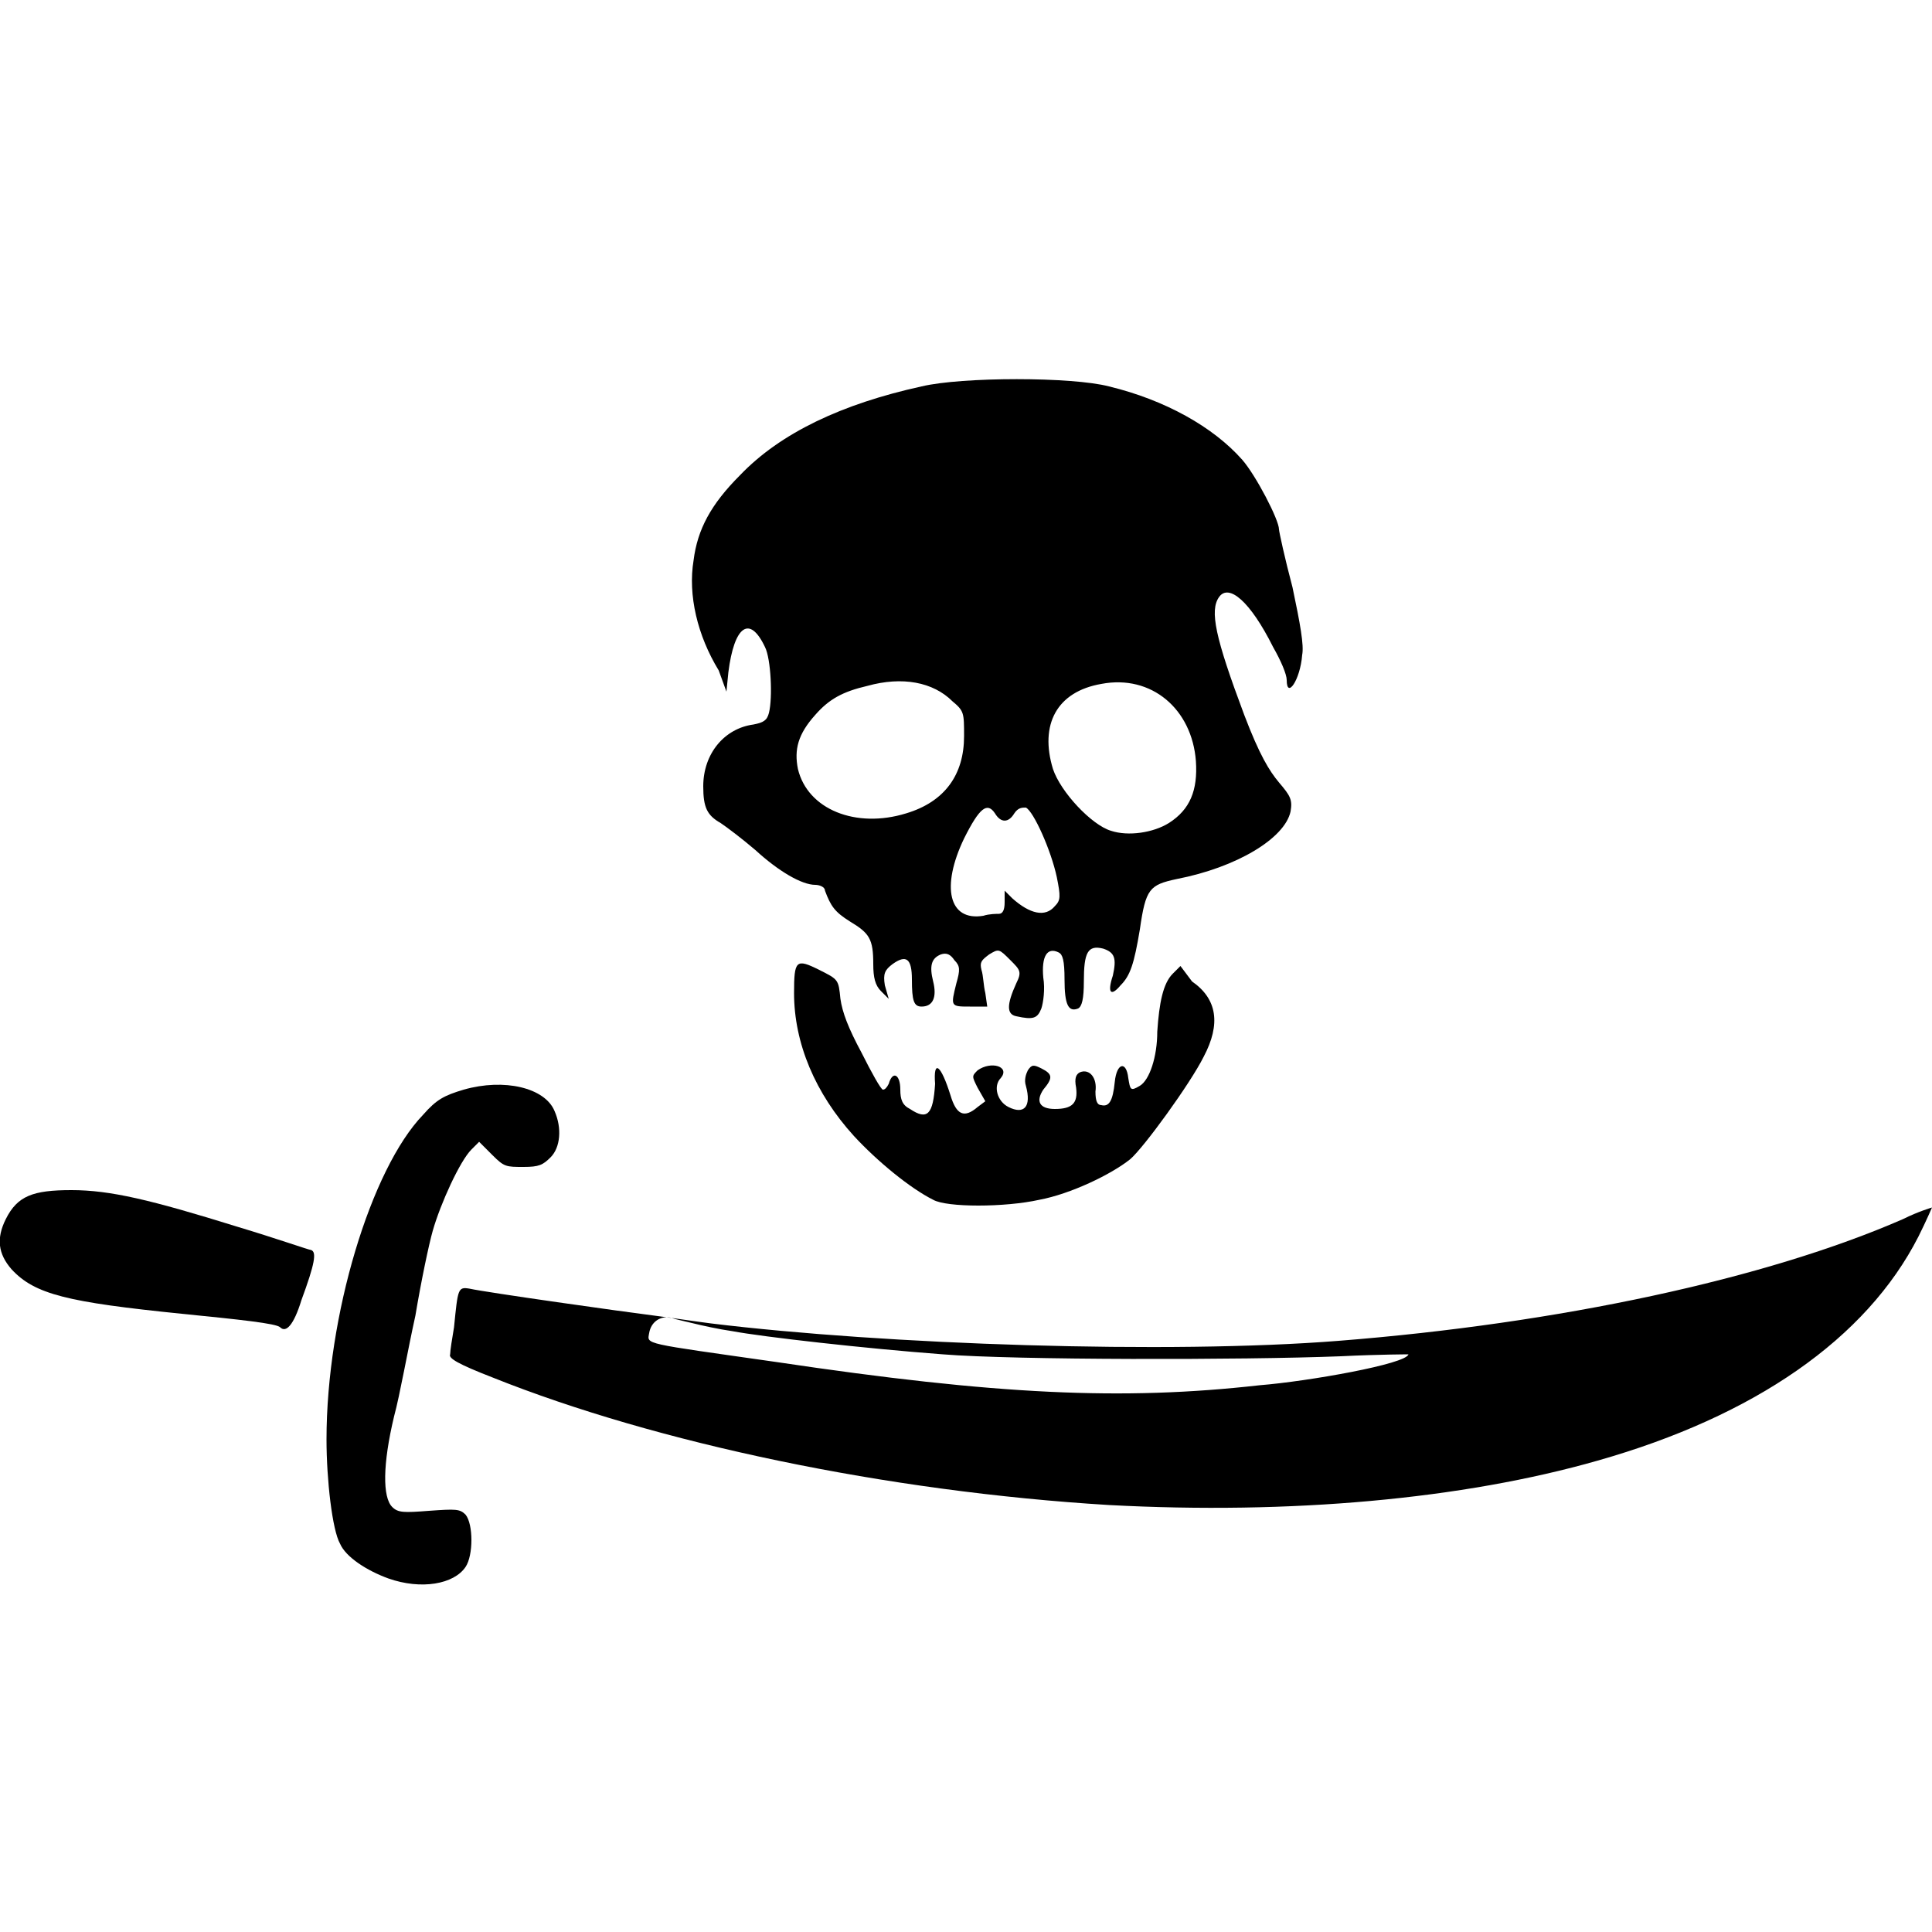 <?xml version="1.0" encoding="utf-8"?>
<!-- Generator: Adobe Illustrator 21.0.0, SVG Export Plug-In . SVG Version: 6.00 Build 0)  -->
<svg version="1.1" id="Layer_1" xmlns="http://www.w3.org/2000/svg" xmlns:xlink="http://www.w3.org/1999/xlink" x="0px"
     y="0px"
     viewBox="0 0 100 100" style="enable-background:new 0 0 100 100;" xml:space="preserve">
	<path d="M22.2,78.2c-1.3,0.1-1.6,0.1-1.9-0.2c-0.5-0.5-0.5-2.2,0.1-4.7c0.3-1.1,0.7-3.4,1.1-5.2c0.3-1.8,0.7-3.7,0.9-4.4
		c0.4-1.4,1.4-3.6,2-4.2l0.4-0.4l0.7,0.7c0.6,0.6,0.7,0.6,1.6,0.6c0.8,0,1-0.1,1.4-0.5c0.5-0.5,0.6-1.5,0.2-2.4
		c-0.5-1.2-2.6-1.7-4.7-1.1c-1,0.3-1.4,0.5-2.1,1.3c-2.7,2.8-5,10.4-5,16.8c0,2.1,0.3,4.7,0.7,5.4c0.3,0.7,1.4,1.4,2.5,1.8
		c1.7,0.6,3.4,0.3,4-0.6c0.4-0.6,0.4-2.2,0-2.7C23.8,78.1,23.6,78.1,22.2,78.2z"/>
    <path d="M100,62.5c0,0-0.7,0.2-1.5,0.6c-7.1,3.1-17.8,5.4-29.2,6.3c-8.8,0.7-23.5,0.2-32.5-0.9c-0.8-0.1-2.1-0.3-2.9-0.4
		c-1.6-0.2-8.7-1.2-9.6-1.4c-0.6-0.1-0.6,0-0.8,2c-0.1,0.6-0.2,1.2-0.2,1.4c-0.1,0.2,0.4,0.5,2.2,1.2c8.5,3.4,20.4,5.9,31.9,6.6
		c9.4,0.5,18.3-0.3,25.3-2.3c8.1-2.3,13.9-6.3,16.6-11.6C99.7,63.2,100,62.5,100,62.5z M65.2,71.7c-7.1,0.8-13.6,0.5-25-1.2
		c-7-1-6.7-0.9-6.6-1.5c0.1-0.6,0.6-0.9,1.1-0.8c0.3,0.1,0.8,0.2,1.2,0.3c0.4,0.1,1.3,0.3,2,0.4c1.6,0.3,6.9,0.9,10.9,1.2
		c3.7,0.3,15.5,0.3,20.6,0.1c2-0.1,3.6-0.1,3.5-0.1C72.8,70.6,67.7,71.5,65.2,71.7z"/>
    <path d="M16.1,64.7c-0.1,0-1.8-0.6-3.8-1.2c-4.5-1.4-6.6-1.9-8.6-1.9c-2,0-2.8,0.3-3.4,1.5c-0.5,1-0.4,1.8,0.3,2.6
		C1.8,67,3.5,67.4,9.4,68c3,0.3,4.9,0.5,5.1,0.7c0.3,0.3,0.7-0.1,1.1-1.4C16.3,65.4,16.4,64.8,16.1,64.7z"/>
    <path d="M47.1,57.4c-0.4-0.2-0.5-0.5-0.5-1c0-0.8-0.4-1-0.6-0.3c-0.1,0.2-0.2,0.3-0.3,0.3c-0.1,0-0.6-0.9-1.1-1.9
		c-0.7-1.3-1-2.1-1.1-2.8c-0.1-1-0.1-1-1.1-1.5c-1.2-0.6-1.3-0.5-1.3,1.2c0,2.6,1.1,5.2,3.1,7.4c1.2,1.3,2.9,2.7,4.1,3.3
		c0.7,0.4,3.7,0.4,5.5,0c1.6-0.3,3.7-1.3,4.7-2.1c0.7-0.6,3.1-3.9,3.8-5.3c0.9-1.7,0.7-3-0.6-3.9L61.1,50l-0.4,0.4
		c-0.5,0.5-0.7,1.5-0.8,3c0,1.3-0.4,2.5-0.9,2.8c-0.5,0.3-0.5,0.2-0.6-0.4c-0.1-0.9-0.6-0.8-0.7,0.2c-0.1,1-0.3,1.3-0.7,1.2
		c-0.2,0-0.3-0.2-0.3-0.7c0.1-0.7-0.3-1.2-0.8-1c-0.2,0.1-0.3,0.3-0.2,0.8c0.1,0.8-0.2,1.1-1.1,1.1c-0.8,0-1-0.4-0.6-1
		c0.5-0.6,0.5-0.8-0.1-1.1c-0.4-0.2-0.5-0.2-0.7,0.1c-0.1,0.2-0.2,0.5-0.1,0.8c0.3,1.1-0.1,1.5-0.9,1.1c-0.6-0.3-0.8-1.1-0.4-1.5
		c0.5-0.6-0.5-0.9-1.2-0.4c-0.3,0.3-0.3,0.3,0,0.9l0.4,0.7l-0.4,0.3c-0.7,0.6-1.1,0.4-1.4-0.6c-0.5-1.6-0.9-1.9-0.8-0.6
		C48.3,57.7,48,58,47.1,57.4z"/>
    <path d="M37.6,35.8l0.1-1c0.3-2.4,1.1-3,1.9-1.3c0.3,0.6,0.4,2.6,0.2,3.4c-0.1,0.4-0.3,0.5-0.8,0.6c-1.5,0.2-2.6,1.5-2.6,3.2
		c0,1.1,0.2,1.5,0.9,1.9c0.3,0.2,1.1,0.8,1.8,1.4c1.2,1.1,2.4,1.8,3.1,1.8c0.2,0,0.5,0.1,0.5,0.3c0.3,0.8,0.5,1.1,1.3,1.6
		c1,0.6,1.2,0.9,1.2,2.2c0,0.7,0.1,1.1,0.4,1.4l0.4,0.4L45.8,51c-0.1-0.6,0-0.8,0.4-1.1c0.7-0.5,1-0.3,1,0.8c0,1.1,0.1,1.4,0.5,1.4
		c0.6,0,0.8-0.5,0.6-1.3c-0.2-0.8-0.1-1.2,0.4-1.4c0.3-0.1,0.5,0,0.7,0.3c0.3,0.3,0.3,0.5,0.1,1.2c-0.3,1.2-0.3,1.2,0.7,1.2h0.9
		l-0.1-0.7c-0.1-0.4-0.1-0.9-0.2-1.2c-0.1-0.4,0-0.5,0.4-0.8c0.5-0.3,0.5-0.3,1.1,0.3c0.5,0.5,0.6,0.6,0.3,1.2
		c-0.5,1.1-0.5,1.6,0,1.7c0.9,0.2,1.1,0.1,1.3-0.4c0.1-0.3,0.2-1,0.1-1.6c-0.1-1.1,0.2-1.6,0.8-1.3c0.2,0.1,0.3,0.4,0.3,1.4
		c0,1.3,0.2,1.7,0.7,1.5c0.2-0.1,0.3-0.5,0.3-1.4c0-1.5,0.2-1.9,1-1.7c0.6,0.2,0.7,0.5,0.5,1.4c-0.3,0.9-0.1,1.1,0.4,0.5
		c0.5-0.5,0.7-1.1,1-2.9c0.3-2.1,0.5-2.3,1.9-2.6c3.1-0.6,5.6-2.1,5.9-3.5c0.1-0.6,0-0.8-0.6-1.5c-0.5-0.6-1-1.4-1.8-3.5
		c-1.5-4-1.8-5.4-1.3-6.1c0.5-0.7,1.6,0.2,2.8,2.6c0.4,0.7,0.7,1.4,0.7,1.7c0,1,0.7,0,0.8-1.3c0.1-0.5-0.1-1.6-0.5-3.5
		c-0.4-1.5-0.7-2.9-0.7-3c0-0.5-1.2-2.8-1.9-3.6c-1.5-1.7-4-3.1-6.9-3.8c-1.9-0.5-7.6-0.5-9.7,0c-4.1,0.9-7.3,2.4-9.4,4.6
		c-1.5,1.5-2.2,2.8-2.4,4.4c-0.3,1.8,0.2,3.9,1.3,5.7L37.6,35.8z M57,35.4c2.6-0.5,4.7,1.3,4.9,4c0.1,1.5-0.3,2.5-1.4,3.2
		c-0.8,0.5-2.1,0.7-3,0.4c-1-0.3-2.6-2-3-3.2C53.8,37.5,54.7,35.8,57,35.4z M51.5,42.1c0.3,0.5,0.7,0.5,1,0c0.2-0.3,0.4-0.3,0.6-0.3
		c0.4,0.2,1.3,2.2,1.6,3.6c0.2,1,0.2,1.2-0.1,1.5c-0.5,0.6-1.3,0.4-2.2-0.4l-0.4-0.4v0.6c0,0.4-0.1,0.6-0.3,0.6
		c-0.1,0-0.5,0-0.8,0.1c-1.8,0.3-2.2-1.5-1-4C50.7,41.8,51.1,41.5,51.5,42.1z M42.2,37c0.7-0.8,1.4-1.2,2.7-1.5
		c1.8-0.5,3.4-0.2,4.4,0.8c0.6,0.5,0.6,0.6,0.6,1.8c0,2-1,3.4-3,4c-2.6,0.8-5.1-0.2-5.6-2.3C41.1,38.8,41.3,38,42.2,37z"/>
</svg>
